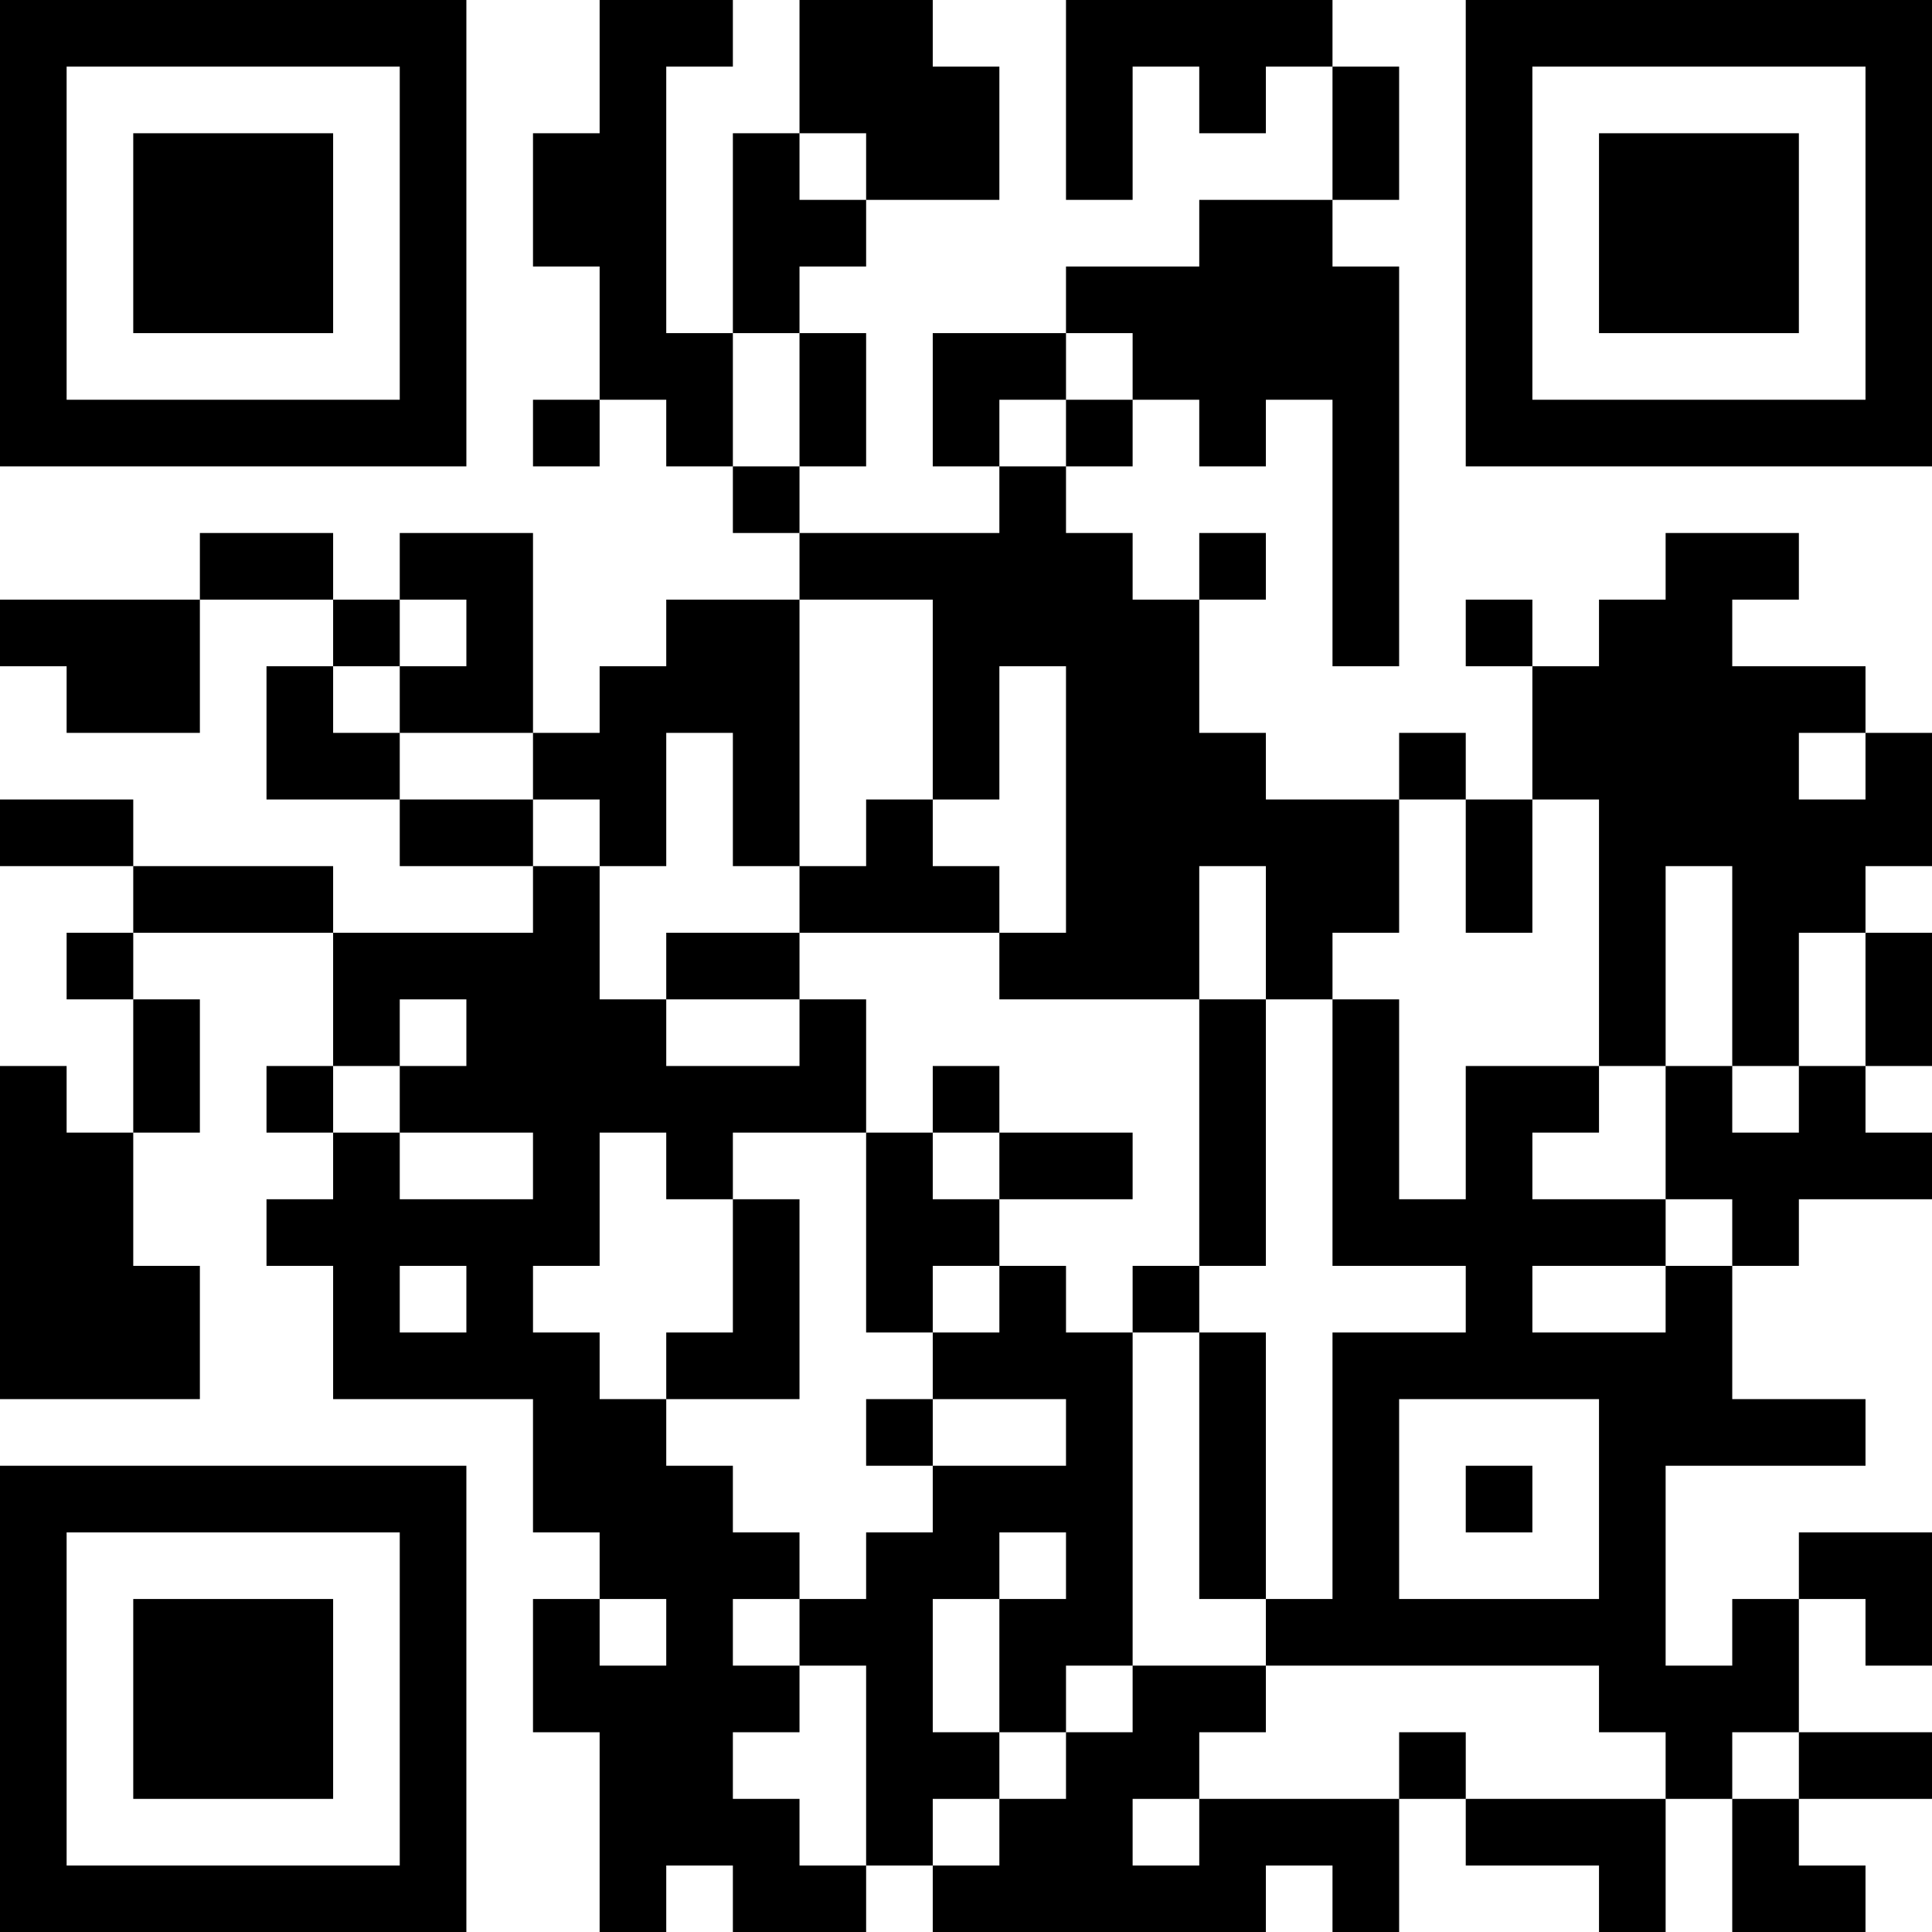 <?xml version="1.0" encoding="UTF-8"?>
<svg xmlns="http://www.w3.org/2000/svg" version="1.1" width="200" height="200" viewBox="0 0 200 200"><rect x="0" y="0" width="200" height="200" fill="#ffffff"/><g transform="scale(6.897)"><g transform="translate(0,0)"><path fill-rule="evenodd" d="M9 0L9 2L8 2L8 4L9 4L9 6L8 6L8 7L9 7L9 6L10 6L10 7L11 7L11 8L12 8L12 9L10 9L10 10L9 10L9 11L8 11L8 8L6 8L6 9L5 9L5 8L3 8L3 9L0 9L0 10L1 10L1 11L3 11L3 9L5 9L5 10L4 10L4 12L6 12L6 13L8 13L8 14L5 14L5 13L2 13L2 12L0 12L0 13L2 13L2 14L1 14L1 15L2 15L2 17L1 17L1 16L0 16L0 21L3 21L3 19L2 19L2 17L3 17L3 15L2 15L2 14L5 14L5 16L4 16L4 17L5 17L5 18L4 18L4 19L5 19L5 21L8 21L8 23L9 23L9 24L8 24L8 26L9 26L9 29L10 29L10 28L11 28L11 29L13 29L13 28L14 28L14 29L19 29L19 28L20 28L20 29L21 29L21 27L22 27L22 28L24 28L24 29L25 29L25 27L26 27L26 29L28 29L28 28L27 28L27 27L29 27L29 26L27 26L27 24L28 24L28 25L29 25L29 23L27 23L27 24L26 24L26 25L25 25L25 22L28 22L28 21L26 21L26 19L27 19L27 18L29 18L29 17L28 17L28 16L29 16L29 14L28 14L28 13L29 13L29 11L28 11L28 10L26 10L26 9L27 9L27 8L25 8L25 9L24 9L24 10L23 10L23 9L22 9L22 10L23 10L23 12L22 12L22 11L21 11L21 12L19 12L19 11L18 11L18 9L19 9L19 8L18 8L18 9L17 9L17 8L16 8L16 7L17 7L17 6L18 6L18 7L19 7L19 6L20 6L20 10L21 10L21 4L20 4L20 3L21 3L21 1L20 1L20 0L16 0L16 3L17 3L17 1L18 1L18 2L19 2L19 1L20 1L20 3L18 3L18 4L16 4L16 5L14 5L14 7L15 7L15 8L12 8L12 7L13 7L13 5L12 5L12 4L13 4L13 3L15 3L15 1L14 1L14 0L12 0L12 2L11 2L11 5L10 5L10 1L11 1L11 0ZM12 2L12 3L13 3L13 2ZM11 5L11 7L12 7L12 5ZM16 5L16 6L15 6L15 7L16 7L16 6L17 6L17 5ZM6 9L6 10L5 10L5 11L6 11L6 12L8 12L8 13L9 13L9 15L10 15L10 16L12 16L12 15L13 15L13 17L11 17L11 18L10 18L10 17L9 17L9 19L8 19L8 20L9 20L9 21L10 21L10 22L11 22L11 23L12 23L12 24L11 24L11 25L12 25L12 26L11 26L11 27L12 27L12 28L13 28L13 25L12 25L12 24L13 24L13 23L14 23L14 22L16 22L16 21L14 21L14 20L15 20L15 19L16 19L16 20L17 20L17 25L16 25L16 26L15 26L15 24L16 24L16 23L15 23L15 24L14 24L14 26L15 26L15 27L14 27L14 28L15 28L15 27L16 27L16 26L17 26L17 25L19 25L19 26L18 26L18 27L17 27L17 28L18 28L18 27L21 27L21 26L22 26L22 27L25 27L25 26L24 26L24 25L19 25L19 24L20 24L20 20L22 20L22 19L20 19L20 15L21 15L21 18L22 18L22 16L24 16L24 17L23 17L23 18L25 18L25 19L23 19L23 20L25 20L25 19L26 19L26 18L25 18L25 16L26 16L26 17L27 17L27 16L28 16L28 14L27 14L27 16L26 16L26 13L25 13L25 16L24 16L24 12L23 12L23 14L22 14L22 12L21 12L21 14L20 14L20 15L19 15L19 13L18 13L18 15L15 15L15 14L16 14L16 10L15 10L15 12L14 12L14 9L12 9L12 13L11 13L11 11L10 11L10 13L9 13L9 12L8 12L8 11L6 11L6 10L7 10L7 9ZM27 11L27 12L28 12L28 11ZM13 12L13 13L12 13L12 14L10 14L10 15L12 15L12 14L15 14L15 13L14 13L14 12ZM6 15L6 16L5 16L5 17L6 17L6 18L8 18L8 17L6 17L6 16L7 16L7 15ZM18 15L18 19L17 19L17 20L18 20L18 24L19 24L19 20L18 20L18 19L19 19L19 15ZM14 16L14 17L13 17L13 20L14 20L14 19L15 19L15 18L17 18L17 17L15 17L15 16ZM14 17L14 18L15 18L15 17ZM11 18L11 20L10 20L10 21L12 21L12 18ZM6 19L6 20L7 20L7 19ZM13 21L13 22L14 22L14 21ZM21 21L21 24L24 24L24 21ZM22 22L22 23L23 23L23 22ZM9 24L9 25L10 25L10 24ZM26 26L26 27L27 27L27 26ZM0 0L0 7L7 7L7 0ZM1 1L1 6L6 6L6 1ZM2 2L2 5L5 5L5 2ZM22 0L22 7L29 7L29 0ZM23 1L23 6L28 6L28 1ZM24 2L24 5L27 5L27 2ZM0 22L0 29L7 29L7 22ZM1 23L1 28L6 28L6 23ZM2 24L2 27L5 27L5 24Z" fill="#000000"/></g></g></svg>
